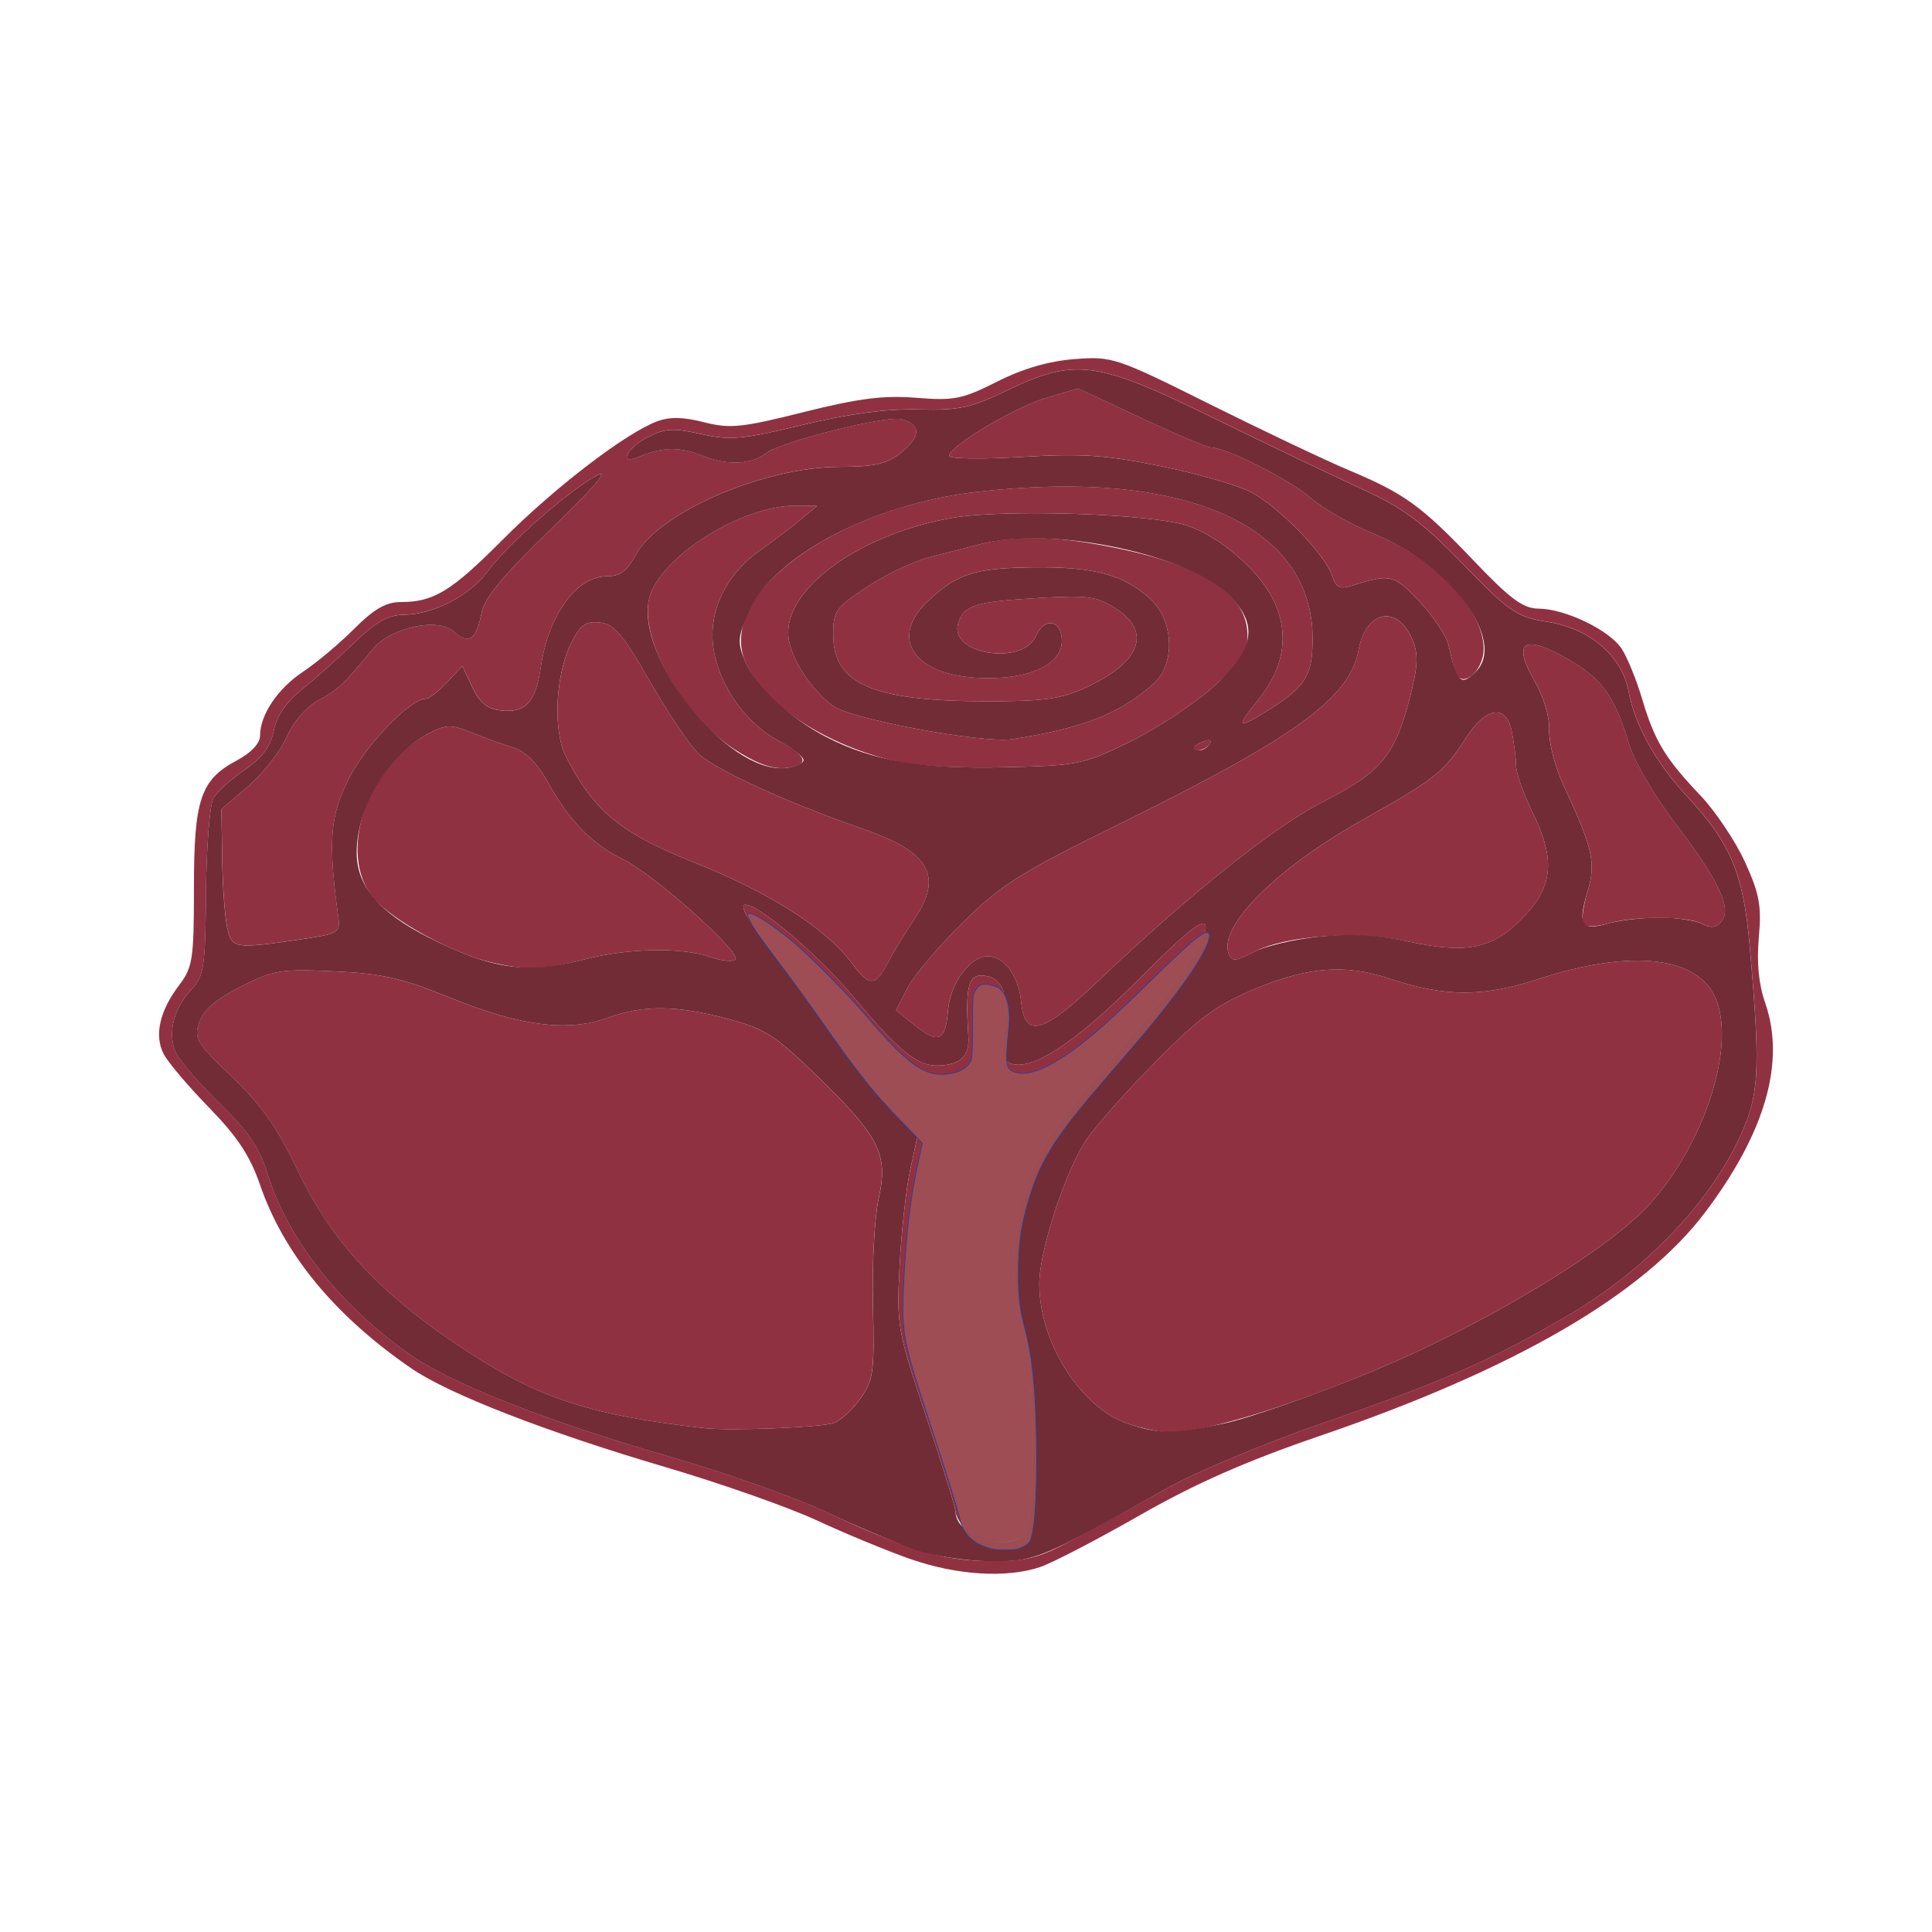 <?xml version="1.0" encoding="UTF-8" standalone="no"?>
<!-- Created with Inkscape (http://www.inkscape.org/) -->

<svg
   width="79.375mm"
   height="79.375mm"
   viewBox="0 0 79.375 79.375"
   version="1.1"
   id="svg1"
   xml:space="preserve"
   inkscape:version="1.3.2 (1:1.3.2+202311252150+091e20ef0f)"
   sodipodi:docname="logo.svg"
   xmlns:inkscape="http://www.inkscape.org/namespaces/inkscape"
   xmlns:sodipodi="http://sodipodi.sourceforge.net/DTD/sodipodi-0.dtd"
   xmlns="http://www.w3.org/2000/svg"
   xmlns:svg="http://www.w3.org/2000/svg"><sodipodi:namedview
     id="namedview1"
     pagecolor="#505050"
     bordercolor="#eeeeee"
     borderopacity="1"
     inkscape:showpageshadow="0"
     inkscape:pageopacity="0"
     inkscape:pagecheckerboard="0"
     inkscape:deskcolor="#505050"
     inkscape:document-units="mm"
     inkscape:zoom="1.1477291"
     inkscape:cx="115.00971"
     inkscape:cy="240.03921"
     inkscape:window-width="1920"
     inkscape:window-height="1149"
     inkscape:window-x="0"
     inkscape:window-y="25"
     inkscape:window-maximized="1"
     inkscape:current-layer="layer1" /><defs
     id="defs1" /><g
     inkscape:label="Ebene 1"
     inkscape:groupmode="layer"
     id="layer1"
     transform="translate(-65.289,-108.812)"><g
       id="g9"
       transform="translate(-2.036,-64.66)"><g
         id="g7"
         transform="translate(2.401,65.582)"><path
           style="fill:#903142"
           d="m 102.331,171.944 c -0.946,-0.331 -2.669,-1.043 -3.83,-1.582 -1.16,-0.539 -3.958,-1.525 -6.218,-2.191 -4.91,-1.446 -8.925,-3.007 -10.465,-4.066 -3.152,-2.169 -5.237,-4.702 -6.218,-7.557 -0.401,-1.167 -0.933,-1.97 -2.088,-3.154 -0.852,-0.873 -1.692,-1.866 -1.867,-2.207 -0.39,-0.762 -0.161,-1.769 0.64,-2.823 0.555,-0.729 0.607,-1.07 0.607,-3.982 0,-3.656 0.269,-4.456 1.765,-5.251 0.578,-0.307 0.95,-0.701 0.95,-1.005 0,-0.867 0.722,-1.944 1.769,-2.639 0.555,-0.369 1.502,-1.163 2.103,-1.766 0.805,-0.807 1.306,-1.096 1.901,-1.096 1.368,0 2.084,-0.438 4.213,-2.578 2.104,-2.115 5.015,-4.346 6.315,-4.841 0.522,-0.198 1.076,-0.19 1.939,0.031 1.066,0.272 1.547,0.223 4.101,-0.417 2.253,-0.565 3.276,-0.695 4.623,-0.587 1.551,0.125 1.894,0.056 3.321,-0.665 1.059,-0.535 2.124,-0.844 3.183,-0.925 1.548,-0.118 1.699,-0.068 5.564,1.858 2.185,1.089 4.745,2.304 5.689,2.701 2.311,0.971 2.987,1.462 5.16,3.74 1.488,1.561 2.014,1.949 2.646,1.953 1.099,0.008 2.915,0.884 3.415,1.647 0.23,0.351 0.607,1.275 0.838,2.052 0.516,1.738 0.94,2.442 2.39,3.968 0.622,0.655 1.45,1.889 1.839,2.744 0.595,1.304 0.686,1.8 0.569,3.095 -0.092,1.021 -0.006,1.927 0.257,2.68 0.846,2.426 0.022,5.315 -2.455,8.607 -2.553,3.393 -7.815,6.449 -15.838,9.195 -3.044,1.042 -5.105,1.951 -7.408,3.267 -1.755,1.003 -3.596,1.959 -4.091,2.124 -1.376,0.461 -3.417,0.334 -5.318,-0.331 z m 6.662,-0.786 c 0.92,-0.489 2.656,-1.441 3.857,-2.115 1.201,-0.674 4.059,-1.873 6.35,-2.663 5.017,-1.73 7.026,-2.614 10.246,-4.509 2.954,-1.738 5.539,-4.385 6.817,-6.979 0.955,-1.938 1.014,-2.815 0.55,-8.112 -0.264,-3.016 -0.774,-4.234 -2.59,-6.189 -1.279,-1.377 -2.129,-2.91 -2.392,-4.312 -0.269,-1.434 -1.583,-2.565 -3.297,-2.836 -1.302,-0.206 -1.554,-0.376 -3.49,-2.368 -1.73,-1.78 -2.458,-2.316 -4.263,-3.143 -1.197,-0.548 -3.938,-1.86 -6.091,-2.915 -4.711,-2.308 -5.617,-2.425 -8.389,-1.088 -1.494,0.721 -1.973,0.823 -3.643,0.782 -1.301,-0.033 -2.837,0.172 -4.748,0.633 -2.491,0.6 -2.985,0.645 -4.181,0.377 -1.149,-0.257 -1.484,-0.237 -2.197,0.132 -0.877,0.454 -1.207,1.161 -0.378,0.813 1.008,-0.424 1.69,-0.434 2.674,-0.04 0.987,0.395 1.967,0.349 2.573,-0.12 0.604,-0.468 4.917,-1.553 5.546,-1.395 0.842,0.211 0.825,0.723 -0.047,1.409 -0.547,0.431 -1.077,0.548 -2.467,0.548 -3.121,0 -7.447,1.87 -8.395,3.63 -0.353,0.655 -0.645,0.868 -1.191,0.868 -1.241,0 -2.394,1.596 -2.707,3.749 -0.209,1.437 -0.626,1.879 -1.658,1.761 -0.539,-0.062 -0.855,-0.324 -1.152,-0.955 l -0.409,-0.869 -0.63,0.671 c -0.347,0.369 -0.736,0.671 -0.864,0.671 -0.642,0 -2.459,1.881 -3.163,3.274 -0.791,1.566 -0.867,2.561 -0.437,5.716 0.084,0.614 -0.011,0.671 -1.498,0.89 -2.789,0.411 -2.878,0.397 -3.071,-0.487 -0.095,-0.437 -0.187,-1.707 -0.205,-2.824 l -0.031,-2.03 1.097,-0.939 c 0.604,-0.517 1.313,-1.422 1.578,-2.012 0.287,-0.642 0.818,-1.255 1.323,-1.529 0.805,-0.436 1.008,-0.628 2.22,-2.093 0.738,-0.892 2.675,-1.316 3.326,-0.728 0.61,0.552 0.929,0.346 1.139,-0.739 0.125,-0.645 0.859,-1.534 2.878,-3.485 1.727,-1.669 2.406,-2.462 1.87,-2.186 -1.097,0.566 -3.68,2.833 -4.487,3.937 -0.73,1.001 -2.233,1.777 -3.457,1.787 -0.634,0.005 -1.14,0.291 -2.007,1.131 -0.638,0.618 -1.606,1.482 -2.152,1.918 -0.663,0.53 -1.054,1.099 -1.177,1.714 -0.133,0.66 -0.47,1.114 -1.197,1.607 -0.557,0.378 -1.135,0.907 -1.285,1.175 -0.15,0.268 -0.286,2.006 -0.302,3.863 -0.026,3.077 -0.08,3.429 -0.604,3.99 -0.756,0.81 -1,1.872 -0.606,2.641 0.175,0.341 0.99,1.275 1.812,2.075 1.15,1.12 1.599,1.792 1.948,2.916 0.83,2.671 3.042,5.444 5.923,7.426 1.695,1.167 5.646,2.713 10.485,4.105 2.293,0.659 5.192,1.679 6.442,2.265 3.448,1.616 4.823,2.033 6.766,2.054 1.518,0.017 2.002,-0.106 3.44,-0.87 z m -4.372,-0.388 c -0.241,-0.266 -0.438,-0.616 -0.438,-0.777 0,-0.161 -0.546,-1.928 -1.214,-3.926 -1.181,-3.533 -1.21,-3.703 -1.085,-6.169 0.071,-1.394 0.268,-3.177 0.439,-3.962 l 0.31,-1.427 -1.194,-1.219 c -0.657,-0.67 -1.767,-2.064 -2.466,-3.097 -0.7,-1.033 -1.845,-2.61 -2.544,-3.506 -0.804,-1.029 -1.129,-1.628 -0.884,-1.628 0.59,0 3.059,2.114 4.513,3.864 1.729,2.081 2.539,2.748 3.332,2.745 0.986,-0.004 1.376,-0.364 1.319,-1.216 -0.128,-1.883 -0.007,-2.483 0.501,-2.483 0.863,0 1.175,0.674 0.983,2.123 -0.143,1.077 -0.097,1.356 0.245,1.487 0.871,0.334 2.669,-0.846 5.284,-3.468 1.956,-1.962 2.666,-2.53 2.732,-2.186 0.104,0.539 -1.224,2.457 -3.522,5.087 -2.788,3.191 -3.328,3.987 -3.854,5.679 -0.613,1.969 -0.654,3.956 -0.118,5.723 0.499,1.645 0.561,8.043 0.082,8.522 -0.482,0.482 -1.923,0.383 -2.42,-0.166 z m -10.757,-4.205 c -4.901,-0.556 -7.017,-1.285 -10.38,-3.577 -3.123,-2.128 -5.009,-4.222 -6.352,-7.05 -0.82,-1.727 -1.468,-2.648 -2.677,-3.802 -1.468,-1.402 -1.575,-1.581 -1.346,-2.249 0.173,-0.503 0.695,-0.952 1.704,-1.463 1.342,-0.68 1.64,-0.728 3.836,-0.627 1.975,0.092 2.786,0.276 4.755,1.078 2.868,1.169 4.834,1.423 6.457,0.837 1.493,-0.54 2.839,-0.529 4.97,0.039 1.515,0.404 1.945,0.679 3.651,2.336 2.579,2.505 2.945,3.23 2.541,5.036 -0.17,0.761 -0.277,2.738 -0.237,4.392 0.067,2.76 0.024,3.077 -0.522,3.844 -0.328,0.46 -0.826,0.909 -1.107,0.999 -0.568,0.18 -4.259,0.324 -5.295,0.207 z m 17.475,-0.154 c -1.98,-0.631 -3.717,-3.331 -3.717,-5.777 0,-1.364 1.078,-4.658 1.94,-5.926 0.388,-0.571 1.674,-2.018 2.858,-3.216 1.786,-1.808 2.48,-2.315 4.083,-2.982 2.152,-0.896 3.692,-1.016 5.464,-0.427 2.317,0.77 3.87,0.78 6.139,0.037 3.867,-1.265 6.638,-0.942 7.333,0.856 0.765,1.978 -0.468,5.81 -2.675,8.318 -1.697,1.927 -6.931,5.08 -11.647,7.014 -3.841,1.576 -6.947,2.483 -8.286,2.421 -0.318,-0.015 -0.989,-0.158 -1.492,-0.318 z m -8.843,-16.406 -0.761,-0.609 0.468,-0.911 c 0.257,-0.501 1.277,-1.708 2.266,-2.683 1.59,-1.566 2.34,-2.038 6.461,-4.068 7.236,-3.563 9.439,-5.167 9.81,-7.142 0.308,-1.641 1.607,-1.88 2.217,-0.408 0.248,0.599 0.223,1.082 -0.126,2.428 -0.601,2.319 -1.185,3.015 -3.526,4.205 -2.035,1.034 -5.541,3.829 -9.294,7.407 -2.26,2.155 -2.993,2.343 -3.137,0.805 -0.097,-1.038 -0.697,-1.852 -1.363,-1.852 -0.731,0 -1.549,1.112 -1.64,2.229 -0.103,1.267 -0.386,1.39 -1.375,0.599 z m -2.574,-2.544 c -1.045,-1.414 -3.358,-2.893 -6.455,-4.128 -3.055,-1.219 -4.121,-2.095 -5.282,-4.341 -0.564,-1.091 -0.446,-3.423 0.242,-4.753 0.355,-0.687 0.579,-0.837 1.152,-0.771 0.586,0.068 0.944,0.489 2.035,2.393 0.728,1.271 1.623,2.609 1.989,2.974 0.655,0.654 3.642,2.026 6.744,3.097 2.792,0.965 3.348,1.95 2.12,3.76 -0.362,0.534 -0.841,1.324 -1.065,1.757 -0.509,0.983 -0.759,0.986 -1.479,0.012 z m -14.854,-0.042 c -1.561,-0.368 -4.031,-1.723 -4.794,-2.63 -1.516,-1.801 -0.289,-5.447 2.28,-6.775 0.707,-0.366 0.904,-0.368 1.754,-0.024 0.527,0.213 1.298,0.492 1.714,0.62 0.502,0.154 0.977,0.632 1.414,1.423 0.878,1.589 1.806,2.537 3.105,3.173 1.272,0.623 4.86,3.829 4.594,4.105 -0.102,0.105 -0.566,0.059 -1.032,-0.104 -1.18,-0.411 -3.372,-0.368 -5.176,0.102 -1.681,0.438 -2.383,0.458 -3.859,0.11 z m 30.335,-0.345 c -0.43,-1.12 1.953,-3.505 5.487,-5.492 3.01,-1.692 3.352,-1.964 4.278,-3.401 0.81,-1.257 1.642,-1.366 1.866,-0.245 0.092,0.462 0.172,1.094 0.176,1.403 0.005,0.309 0.301,1.158 0.659,1.885 0.962,1.956 0.877,3.053 -0.339,4.331 -1.25,1.314 -2.317,1.543 -4.74,1.018 -2.121,-0.46 -5.032,-0.26 -6.375,0.438 -0.742,0.386 -0.886,0.395 -1.013,0.064 z m 14.569,-1.235 c -0.082,-0.132 -0.002,-0.726 0.176,-1.32 0.354,-1.182 0.219,-1.779 -0.987,-4.367 -0.343,-0.735 -0.607,-1.751 -0.588,-2.258 0.021,-0.545 -0.225,-1.374 -0.6,-2.026 -0.929,-1.615 -0.454,-1.94 1.339,-0.917 1.447,0.826 1.938,1.508 2.555,3.545 0.207,0.683 1.042,2.112 1.855,3.175 1.805,2.359 2.369,3.544 1.934,4.067 -0.219,0.264 -0.442,0.295 -0.79,0.109 -0.612,-0.327 -2.77,-0.335 -3.89,-0.014 -0.509,0.146 -0.914,0.148 -1.003,0.005 z m -34.916,-7.19 c -2.119,-1.394 -3.871,-4.531 -3.456,-6.188 0.424,-1.688 3.812,-3.819 6.038,-3.797 l 0.857,0.008 -0.707,0.587 c -0.389,0.323 -1.128,0.885 -1.644,1.248 -1.414,0.998 -2.134,2.518 -1.908,4.027 0.227,1.511 1.331,3.078 2.663,3.778 1.231,0.647 1.324,1.034 0.272,1.132 -0.541,0.05 -1.215,-0.203 -2.117,-0.796 z m 6.419,0.455 c -2.815,-0.706 -5.232,-2.35 -5.937,-4.039 -1.152,-2.757 3.654,-6.284 9.489,-6.962 8.498,-0.988 13.822,1.328 13.823,6.013 1.9e-4,1.516 -0.277,1.975 -1.758,2.91 -1.354,0.855 -1.425,0.792 -0.463,-0.404 1.087,-1.352 1.283,-2.767 0.577,-4.15 -0.611,-1.197 -2.164,-2.526 -3.483,-2.981 -1.43,-0.493 -7.528,-0.698 -9.675,-0.325 -3.685,0.641 -6.743,2.779 -6.743,4.715 0,0.885 0.865,2.294 1.852,3.016 0.735,0.538 6.165,1.545 7.347,1.362 2.907,-0.448 4.435,-1.048 5.816,-2.284 0.899,-0.804 0.833,-2.58 -0.13,-3.473 -1.079,-1.001 -2.326,-1.336 -4.845,-1.304 -2.375,0.03 -3.089,0.26 -4.286,1.376 -1.602,1.494 -0.64,3.014 1.999,3.162 2.06,0.116 3.491,-0.507 3.491,-1.52 0,-0.853 -0.715,-0.994 -1.059,-0.209 -0.553,1.26 -3.604,0.765 -3.197,-0.518 0.235,-0.739 0.689,-0.88 3.33,-1.035 1.955,-0.115 2.362,-0.061 3.109,0.412 1.544,0.977 1.063,2.242 -1.251,3.297 -0.981,0.447 -1.72,0.544 -4.107,0.538 -4.61,-0.012 -6.218,-0.72 -6.218,-2.74 0,-0.967 0.103,-1.112 1.389,-1.959 0.764,-0.503 1.895,-1.045 2.514,-1.205 0.618,-0.159 1.585,-0.409 2.147,-0.554 1.455,-0.376 3.186,-0.328 5.537,0.153 3.656,0.749 5.435,1.928 5.435,3.602 0,0.693 -0.262,1.084 -1.425,2.126 -0.784,0.702 -2.322,1.713 -3.418,2.246 -1.913,0.931 -2.119,0.973 -5.167,1.042 -2.111,0.048 -3.684,-0.055 -4.694,-0.308 z m 12.499,-0.499 c 0,-0.057 0.185,-0.175 0.411,-0.262 0.235,-0.09 0.342,-0.046 0.249,0.104 -0.155,0.251 -0.66,0.372 -0.66,0.158 z m 10.729,-3.137 c -0.056,-0.182 -0.173,-0.655 -0.259,-1.05 -0.087,-0.396 -0.628,-1.214 -1.203,-1.819 -1.068,-1.123 -1.179,-1.148 -2.826,-0.634 -0.442,0.138 -0.612,0.045 -0.758,-0.414 -0.28,-0.882 -2.212,-2.869 -3.358,-3.454 -0.553,-0.282 -2.225,-0.76 -3.716,-1.062 -2.246,-0.455 -3.222,-0.519 -5.687,-0.372 -1.637,0.098 -2.977,0.078 -2.977,-0.044 0,-0.396 2.714,-2.011 4.024,-2.395 l 1.276,-0.374 2.592,1.212 c 1.426,0.666 2.719,1.212 2.873,1.212 0.615,0 3.256,1.338 4.095,2.074 0.489,0.43 1.66,1.094 2.601,1.477 2.488,1.011 4.499,3.119 4.499,4.718 0,0.958 -0.939,1.697 -1.177,0.926 z"
           id="path8" /><path
           style="fill:#712c36"
           d="m 102.424,171.524 c -0.75,-0.267 -2.386,-0.964 -3.637,-1.55 -1.251,-0.586 -4.15,-1.605 -6.442,-2.265 -4.839,-1.392 -8.789,-2.939 -10.485,-4.105 -2.881,-1.982 -5.093,-4.755 -5.923,-7.426 -0.349,-1.124 -0.799,-1.796 -1.948,-2.916 -0.822,-0.8 -1.637,-1.734 -1.812,-2.075 -0.394,-0.769 -0.151,-1.831 0.606,-2.641 0.524,-0.561 0.577,-0.914 0.604,-3.99 0.016,-1.856 0.152,-3.594 0.302,-3.863 0.15,-0.268 0.729,-0.797 1.285,-1.175 0.727,-0.494 1.064,-0.947 1.197,-1.607 0.123,-0.614 0.515,-1.184 1.177,-1.714 0.546,-0.437 1.514,-1.3 2.152,-1.918 0.867,-0.841 1.374,-1.126 2.007,-1.131 1.225,-0.01 2.727,-0.786 3.457,-1.787 0.806,-1.104 3.39,-3.372 4.487,-3.937 0.536,-0.276 -0.143,0.517 -1.87,2.186 -2.019,1.951 -2.754,2.84 -2.878,3.485 -0.21,1.084 -0.529,1.291 -1.139,0.739 -0.651,-0.589 -2.588,-0.165 -3.326,0.728 -1.212,1.466 -1.415,1.657 -2.22,2.093 -0.504,0.273 -1.035,0.887 -1.323,1.529 -0.264,0.59 -0.974,1.495 -1.578,2.012 l -1.097,0.939 0.031,2.03 c 0.017,1.116 0.109,2.387 0.205,2.824 0.193,0.884 0.283,0.898 3.071,0.487 1.487,-0.219 1.582,-0.276 1.498,-0.89 -0.43,-3.155 -0.354,-4.15 0.437,-5.716 0.704,-1.393 2.521,-3.274 3.163,-3.274 0.129,0 0.518,-0.302 0.864,-0.671 l 0.63,-0.671 0.409,0.869 c 0.296,0.63 0.613,0.893 1.152,0.955 1.033,0.119 1.449,-0.324 1.658,-1.761 0.313,-2.152 1.466,-3.749 2.707,-3.749 0.546,0 0.838,-0.213 1.191,-0.868 0.947,-1.759 5.273,-3.63 8.395,-3.63 1.39,0 1.92,-0.118 2.467,-0.548 0.872,-0.686 0.889,-1.198 0.047,-1.409 -0.629,-0.158 -4.942,0.927 -5.546,1.395 -0.606,0.47 -1.586,0.515 -2.573,0.12 -0.984,-0.394 -1.666,-0.383 -2.674,0.04 -0.828,0.348 -0.499,-0.359 0.378,-0.813 0.713,-0.369 1.048,-0.389 2.197,-0.132 1.195,0.267 1.69,0.223 4.181,-0.377 1.911,-0.461 3.447,-0.665 4.748,-0.633 1.67,0.042 2.15,-0.061 3.643,-0.782 2.772,-1.337 3.679,-1.22 8.389,1.088 2.153,1.055 4.895,2.367 6.091,2.915 1.805,0.826 2.532,1.363 4.263,3.143 1.936,1.992 2.188,2.162 3.49,2.368 1.714,0.271 3.028,1.401 3.297,2.836 0.263,1.402 1.113,2.935 2.392,4.312 1.816,1.955 2.325,3.173 2.59,6.189 0.464,5.297 0.405,6.175 -0.55,8.112 -1.278,2.594 -3.863,5.241 -6.817,6.979 -3.219,1.895 -5.228,2.779 -10.246,4.509 -2.291,0.79 -5.149,1.988 -6.35,2.663 -5.249,2.946 -5.395,3.006 -7.297,2.986 -0.992,-0.011 -2.365,-0.232 -3.129,-0.504 z m 4.617,-0.588 c 0.479,-0.479 0.417,-6.877 -0.082,-8.522 -0.536,-1.766 -0.495,-3.754 0.118,-5.723 0.526,-1.692 1.067,-2.488 3.854,-5.679 2.298,-2.63 3.626,-4.549 3.522,-5.087 -0.066,-0.343 -0.776,0.225 -2.732,2.186 -2.615,2.623 -4.413,3.803 -5.284,3.468 -0.342,-0.131 -0.388,-0.41 -0.245,-1.487 0.192,-1.449 -0.12,-2.123 -0.983,-2.123 -0.508,0 -0.629,0.6 -0.501,2.483 0.058,0.852 -0.333,1.211 -1.319,1.216 -0.793,0.003 -1.603,-0.664 -3.332,-2.745 -1.454,-1.75 -3.923,-3.864 -4.513,-3.864 -0.245,0 0.08,0.599 0.884,1.628 0.7,0.895 1.845,2.473 2.544,3.506 0.7,1.033 1.81,2.426 2.466,3.097 l 1.194,1.219 -0.31,1.427 c -0.171,0.785 -0.368,2.568 -0.439,3.962 -0.125,2.465 -0.095,2.635 1.085,6.169 0.668,1.998 1.214,3.765 1.214,3.926 0,1.007 2.101,1.7 2.857,0.943 z m -7.881,-4.578 c 0.282,-0.089 0.78,-0.539 1.107,-0.999 0.546,-0.767 0.589,-1.084 0.522,-3.844 -0.04,-1.654 0.066,-3.631 0.237,-4.392 0.404,-1.806 0.038,-2.531 -2.541,-5.036 -1.706,-1.657 -2.136,-1.932 -3.651,-2.336 -2.132,-0.568 -3.478,-0.579 -4.97,-0.039 -1.623,0.587 -3.59,0.332 -6.457,-0.837 -1.969,-0.802 -2.78,-0.986 -4.755,-1.078 -2.196,-0.102 -2.494,-0.053 -3.836,0.627 -1.009,0.511 -1.532,0.96 -1.704,1.463 -0.229,0.668 -0.122,0.847 1.346,2.249 1.208,1.154 1.857,2.075 2.677,3.802 1.343,2.828 3.229,4.921 6.352,7.05 3.363,2.292 5.479,3.021 10.38,3.577 1.036,0.118 4.727,-0.027 5.295,-0.207 z m 16.053,0.015 c 0.992,-0.21 3.649,-1.14 5.904,-2.065 4.716,-1.934 9.951,-5.087 11.647,-7.014 2.207,-2.508 3.44,-6.339 2.675,-8.318 -0.695,-1.798 -3.466,-2.122 -7.333,-0.856 -2.268,0.742 -3.822,0.733 -6.139,-0.037 -1.772,-0.589 -3.313,-0.469 -5.464,0.427 -1.603,0.667 -2.297,1.174 -4.083,2.982 -1.184,1.198 -2.47,2.645 -2.858,3.216 -0.861,1.267 -1.94,4.562 -1.94,5.926 0,2.446 1.737,5.146 3.717,5.777 1.272,0.406 1.81,0.4 3.873,-0.037 z m -11.341,-16.968 c 0.091,-1.117 0.909,-2.229 1.64,-2.229 0.666,0 1.266,0.815 1.363,1.852 0.144,1.538 0.877,1.35 3.137,-0.805 3.753,-3.578 7.26,-6.373 9.294,-7.407 2.341,-1.19 2.925,-1.886 3.526,-4.205 0.349,-1.346 0.374,-1.829 0.126,-2.428 -0.61,-1.472 -1.909,-1.234 -2.217,0.408 -0.371,1.975 -2.574,3.579 -9.81,7.142 -4.122,2.03 -4.872,2.502 -6.461,4.068 -0.989,0.975 -2.009,2.182 -2.266,2.683 l -0.468,0.911 0.761,0.609 c 0.988,0.791 1.271,0.667 1.375,-0.599 z M 101.401,147.449 c 0.224,-0.433 0.703,-1.223 1.065,-1.757 1.228,-1.809 0.672,-2.795 -2.12,-3.76 -3.102,-1.072 -6.088,-2.443 -6.744,-3.097 -0.366,-0.365 -1.261,-1.703 -1.989,-2.974 -1.091,-1.904 -1.449,-2.325 -2.035,-2.393 -0.573,-0.066 -0.797,0.084 -1.152,0.771 -0.688,1.33 -0.806,3.661 -0.242,4.753 1.161,2.246 2.228,3.122 5.282,4.341 3.097,1.236 5.41,2.715 6.455,4.128 0.72,0.973 0.97,0.971 1.479,-0.012 z m -12.474,-0.14 c 1.804,-0.47 3.997,-0.513 5.176,-0.102 0.466,0.162 0.93,0.209 1.032,0.104 0.266,-0.276 -3.321,-3.482 -4.594,-4.105 -1.299,-0.636 -2.227,-1.585 -3.105,-3.173 -0.437,-0.791 -0.912,-1.268 -1.414,-1.423 -0.416,-0.128 -1.187,-0.407 -1.714,-0.62 -0.85,-0.344 -1.047,-0.342 -1.754,0.024 -1.656,0.856 -2.976,3.03 -2.976,4.9 0,1.376 0.919,2.463 2.947,3.487 2.616,1.321 4.042,1.523 6.403,0.908 z m 30.205,-0.938 c 1.289,-0.132 2.401,-0.071 3.658,0.201 2.423,0.525 3.49,0.296 4.74,-1.018 1.216,-1.278 1.301,-2.374 0.339,-4.331 -0.358,-0.728 -0.654,-1.576 -0.659,-1.885 -0.005,-0.309 -0.084,-0.94 -0.176,-1.403 -0.224,-1.121 -1.056,-1.012 -1.866,0.245 -0.926,1.437 -1.268,1.709 -4.278,3.401 -3.534,1.987 -5.917,4.372 -5.487,5.492 0.127,0.331 0.27,0.322 1.013,-0.064 0.476,-0.247 1.698,-0.535 2.717,-0.639 z m 13.972,-0.782 c 0.702,0 1.494,0.117 1.76,0.259 0.347,0.186 0.57,0.155 0.79,-0.109 0.435,-0.524 -0.129,-1.708 -1.934,-4.067 -0.814,-1.063 -1.649,-2.492 -1.855,-3.175 -0.616,-2.036 -1.108,-2.718 -2.555,-3.545 -1.793,-1.024 -2.268,-0.698 -1.339,0.917 0.375,0.652 0.621,1.481 0.6,2.026 -0.019,0.507 0.246,1.523 0.588,2.258 1.207,2.588 1.342,3.185 0.987,4.367 -0.411,1.373 -0.253,1.625 0.827,1.315 0.47,-0.135 1.429,-0.245 2.13,-0.245 z m -35.169,-6.482 c -0.016,-0.146 -0.483,-0.503 -1.036,-0.794 -1.332,-0.7 -2.437,-2.268 -2.663,-3.778 -0.226,-1.509 0.493,-3.029 1.908,-4.027 0.515,-0.364 1.255,-0.926 1.644,-1.248 l 0.707,-0.587 -0.857,-0.008 c -2.226,-0.022 -5.614,2.109 -6.038,3.797 -0.608,2.422 3.208,7.204 5.572,6.984 0.437,-0.041 0.78,-0.193 0.764,-0.338 z m 13.399,-0.736 c 1.096,-0.533 2.634,-1.544 3.418,-2.246 1.665,-1.492 1.878,-2.483 0.786,-3.67 -1.622,-1.763 -7.335,-2.986 -10.332,-2.211 -0.563,0.146 -1.529,0.395 -2.147,0.554 -0.618,0.159 -1.75,0.702 -2.514,1.205 -1.286,0.847 -1.389,0.992 -1.389,1.959 0,2.02 1.608,2.728 6.218,2.74 2.386,0.006 3.126,-0.091 4.107,-0.538 2.315,-1.055 2.795,-2.32 1.251,-3.297 -0.747,-0.473 -1.154,-0.527 -3.109,-0.412 -2.641,0.155 -3.095,0.296 -3.33,1.035 -0.407,1.283 2.644,1.778 3.197,0.518 0.344,-0.785 1.059,-0.644 1.059,0.209 0,1.013 -1.431,1.636 -3.491,1.52 -2.64,-0.148 -3.601,-1.668 -1.999,-3.162 1.197,-1.116 1.911,-1.345 4.286,-1.376 2.518,-0.032 3.766,0.304 4.845,1.304 0.963,0.893 1.03,2.668 0.13,3.473 -1.381,1.235 -2.909,1.835 -5.816,2.284 -1.182,0.182 -6.612,-0.825 -7.347,-1.362 -0.987,-0.722 -1.852,-2.131 -1.852,-3.016 0,-1.936 3.059,-4.074 6.743,-4.715 2.147,-0.373 8.244,-0.168 9.675,0.325 1.319,0.455 2.871,1.784 3.483,2.981 0.706,1.383 0.51,2.798 -0.577,4.15 -0.962,1.197 -0.89,1.259 0.463,0.404 1.481,-0.935 1.758,-1.393 1.758,-2.91 -5.7e-4,-4.684 -5.325,-7 -13.823,-6.013 -4.287,0.498 -8.323,2.627 -9.34,4.927 -0.458,1.036 -0.474,1.255 -0.148,2.035 0.426,1.02 1.867,2.356 3.365,3.12 1.903,0.971 3.878,1.305 7.266,1.227 3.048,-0.07 3.255,-0.111 5.167,-1.042 z m 3.297,0.078 c 0.093,-0.15 -0.013,-0.194 -0.249,-0.104 -0.458,0.176 -0.542,0.366 -0.162,0.366 0.137,0 0.322,-0.118 0.411,-0.262 z m 10.929,-2.966 c 1.267,-1.267 -1.033,-4.377 -4.181,-5.657 -0.941,-0.383 -2.112,-1.047 -2.601,-1.477 -0.838,-0.736 -3.48,-2.074 -4.095,-2.074 -0.155,0 -1.448,-0.545 -2.873,-1.212 l -2.592,-1.212 -1.276,0.374 c -1.311,0.384 -4.024,1.999 -4.024,2.395 0,0.122 1.339,0.142 2.977,0.044 2.466,-0.147 3.442,-0.083 5.687,0.372 1.491,0.302 3.163,0.78 3.716,1.062 1.146,0.585 3.078,2.572 3.358,3.454 0.146,0.459 0.316,0.552 0.758,0.414 1.647,-0.514 1.757,-0.489 2.826,0.634 0.575,0.604 1.116,1.423 1.203,1.819 0.332,1.519 0.502,1.68 1.119,1.064 z"
           id="path7" /></g><path
         style="opacity:0.905;fill:#a05056;fill-opacity:1;stroke:#1b419e;stroke-width:0.116;stroke-linecap:round;stroke-linejoin:round"
         d="m 407.667,894.731 c -2.86,-0.819 -4.235,-2.193 -4.871,-4.867 -0.436,-1.833 -1.967,-6.737 -4.582,-14.675 -4.139,-12.566 -4.424,-14.039 -4.082,-21.132 0.397,-8.242 1.044,-13.672 2.31,-19.407 l 0.612,-2.772 -0.569,-0.615 c -0.313,-0.338 -1.549,-1.62 -2.747,-2.849 -4.35,-4.463 -6.479,-7.153 -12.862,-16.251 -1.367,-1.948 -3.917,-5.449 -5.667,-7.778 -1.75,-2.33 -3.463,-4.651 -3.807,-5.16 -0.741,-1.094 -1.439,-2.436 -1.439,-2.767 0,-0.953 3.295,1.021 7.188,4.304 2.796,2.359 8.178,7.816 11.167,11.324 5.989,7.028 8.641,9.087 11.7,9.087 2.306,0 4.047,-0.842 4.616,-2.233 0.134,-0.327 0.193,-1.832 0.202,-5.16 0.013,-4.492 0.028,-4.73 0.35,-5.427 0.474,-1.026 1.119,-1.325 2.313,-1.075 0.478,0.1 1.128,0.353 1.443,0.562 1.251,0.828 1.837,3.184 1.527,6.137 -0.583,5.553 -0.496,6.287 0.809,6.809 1.911,0.765 4.98,-0.366 9.126,-3.362 3.05,-2.204 6.125,-4.95 11.983,-10.7 6.029,-5.918 8.255,-7.792 8.944,-7.527 0.709,0.272 -0.125,2.406 -2.179,5.574 -1.974,3.045 -5.389,7.423 -9.705,12.443 -1.331,1.548 -3.432,3.991 -4.668,5.428 -6.71,7.802 -9.056,11.403 -10.75,16.5 -1.539,4.629 -2.078,7.903 -2.088,12.683 -0.008,3.982 0.19,5.587 1.147,9.306 0.604,2.348 0.935,4.407 1.227,7.636 0.648,7.162 0.609,18.807 -0.076,22.842 -0.342,2.017 -0.5,2.302 -1.559,2.821 -0.806,0.395 -1.08,0.446 -2.596,0.475 -1.058,0.021 -1.966,-0.045 -2.419,-0.174 z"
         id="path9"
         transform="scale(0.265)" /></g></g></svg>
